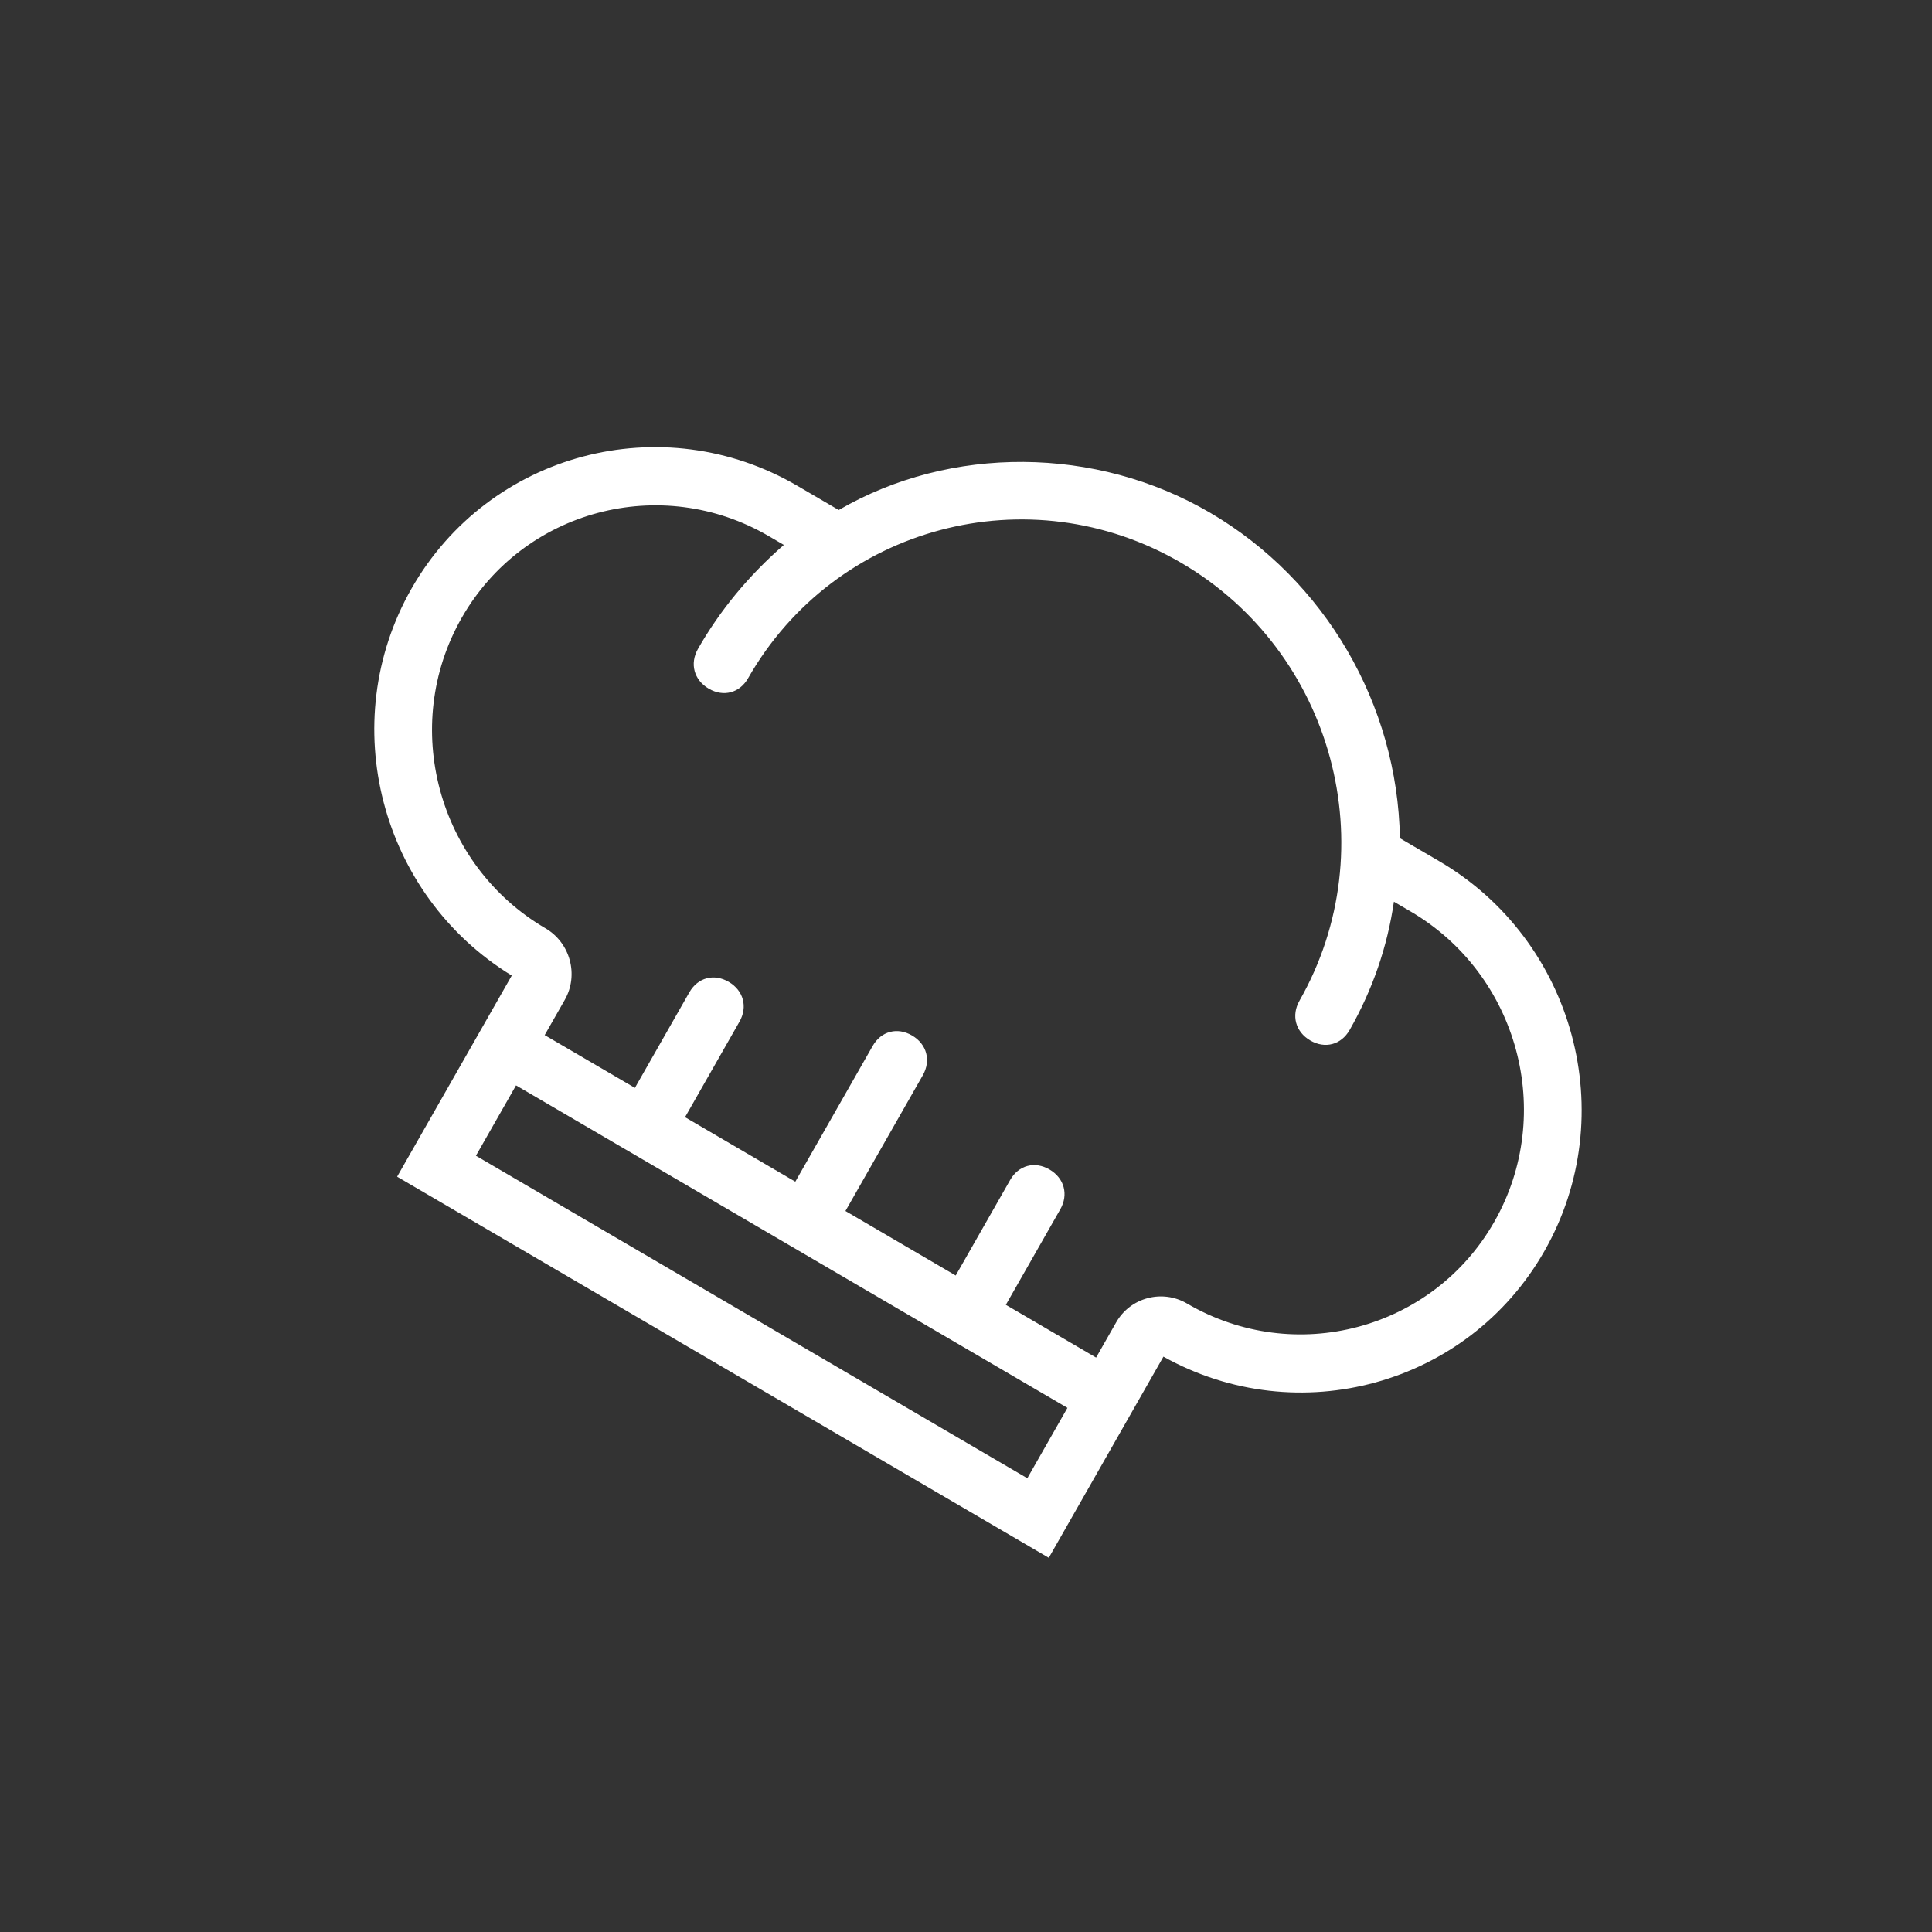 <?xml version="1.0" encoding="utf-8"?>
<!-- Generator: Adobe Illustrator 17.0.0, SVG Export Plug-In . SVG Version: 6.00 Build 0)  -->
<!DOCTYPE svg PUBLIC "-//W3C//DTD SVG 1.1//EN" "http://www.w3.org/Graphics/SVG/1.1/DTD/svg11.dtd">
<svg version="1.1" id="Layer_1" xmlns="http://www.w3.org/2000/svg" xmlns:xlink="http://www.w3.org/1999/xlink" x="0px" y="0px"
	 width="80px" height="80px" viewBox="0 0 80 80" enable-background="new 0 0 80 80" xml:space="preserve">
<rect x="0" y="0" width="80" height="80" fill="#333333" stroke="none"/>
<path fill="#FFFFFF" d="M59.593,35.659l-1.625-0.95c-0.097-5.539-3.1-10.695-7.863-13.48c-4.724-2.763-10.742-2.802-15.375-0.111
	l-1.706-0.997c-5.608-3.28-12.778-1.373-15.984,4.251c-3.166,5.554-1.298,12.689,4.151,16.024l-4.747,8.328l26.984,15.781
	l4.747-8.329c5.576,3.112,12.61,1.184,15.775-4.37C67.156,46.183,65.201,38.939,59.593,35.659z M44.2,58.297l-1.661,2.914
	L19.707,47.857l1.661-2.914L44.2,58.297z M49.153,53.977c-1.03-0.602-2.347-0.252-2.936,0.781l-0.83,1.457L41.65,54.03l2.254-3.955
	c0.349-0.613,0.166-1.291-0.445-1.648c-0.611-0.357-1.282-0.179-1.631,0.434l-2.254,3.955l-4.566-2.671l3.203-5.62
	c0.349-0.613,0.166-1.29-0.445-1.648c-0.611-0.357-1.282-0.179-1.631,0.434l-3.203,5.62l-4.566-2.671l2.254-3.955
	c0.349-0.613,0.167-1.29-0.445-1.648c-0.611-0.357-1.282-0.179-1.631,0.434l-2.254,3.955l-3.736-2.185l0.831-1.457
	c0.589-1.033,0.23-2.364-0.8-2.966c-4.464-2.611-6.02-8.376-3.469-12.852c2.551-4.476,8.258-5.994,12.722-3.384l0.619,0.362
	c-1.45,1.262-2.645,2.708-3.555,4.304c-0.349,0.613-0.167,1.29,0.445,1.648c0.611,0.357,1.282,0.179,1.631-0.434
	c3.598-6.313,11.646-8.453,17.941-4.772c6.295,3.681,8.489,11.812,4.891,18.125c-0.349,0.613-0.166,1.29,0.445,1.648
	c0.611,0.357,1.282,0.179,1.631-0.434c0.948-1.662,1.563-3.447,1.833-5.311l0.688,0.402c4.464,2.61,6.02,8.376,3.468,12.853
	C59.323,55.07,53.616,56.587,49.153,53.977z"/>
</svg>
